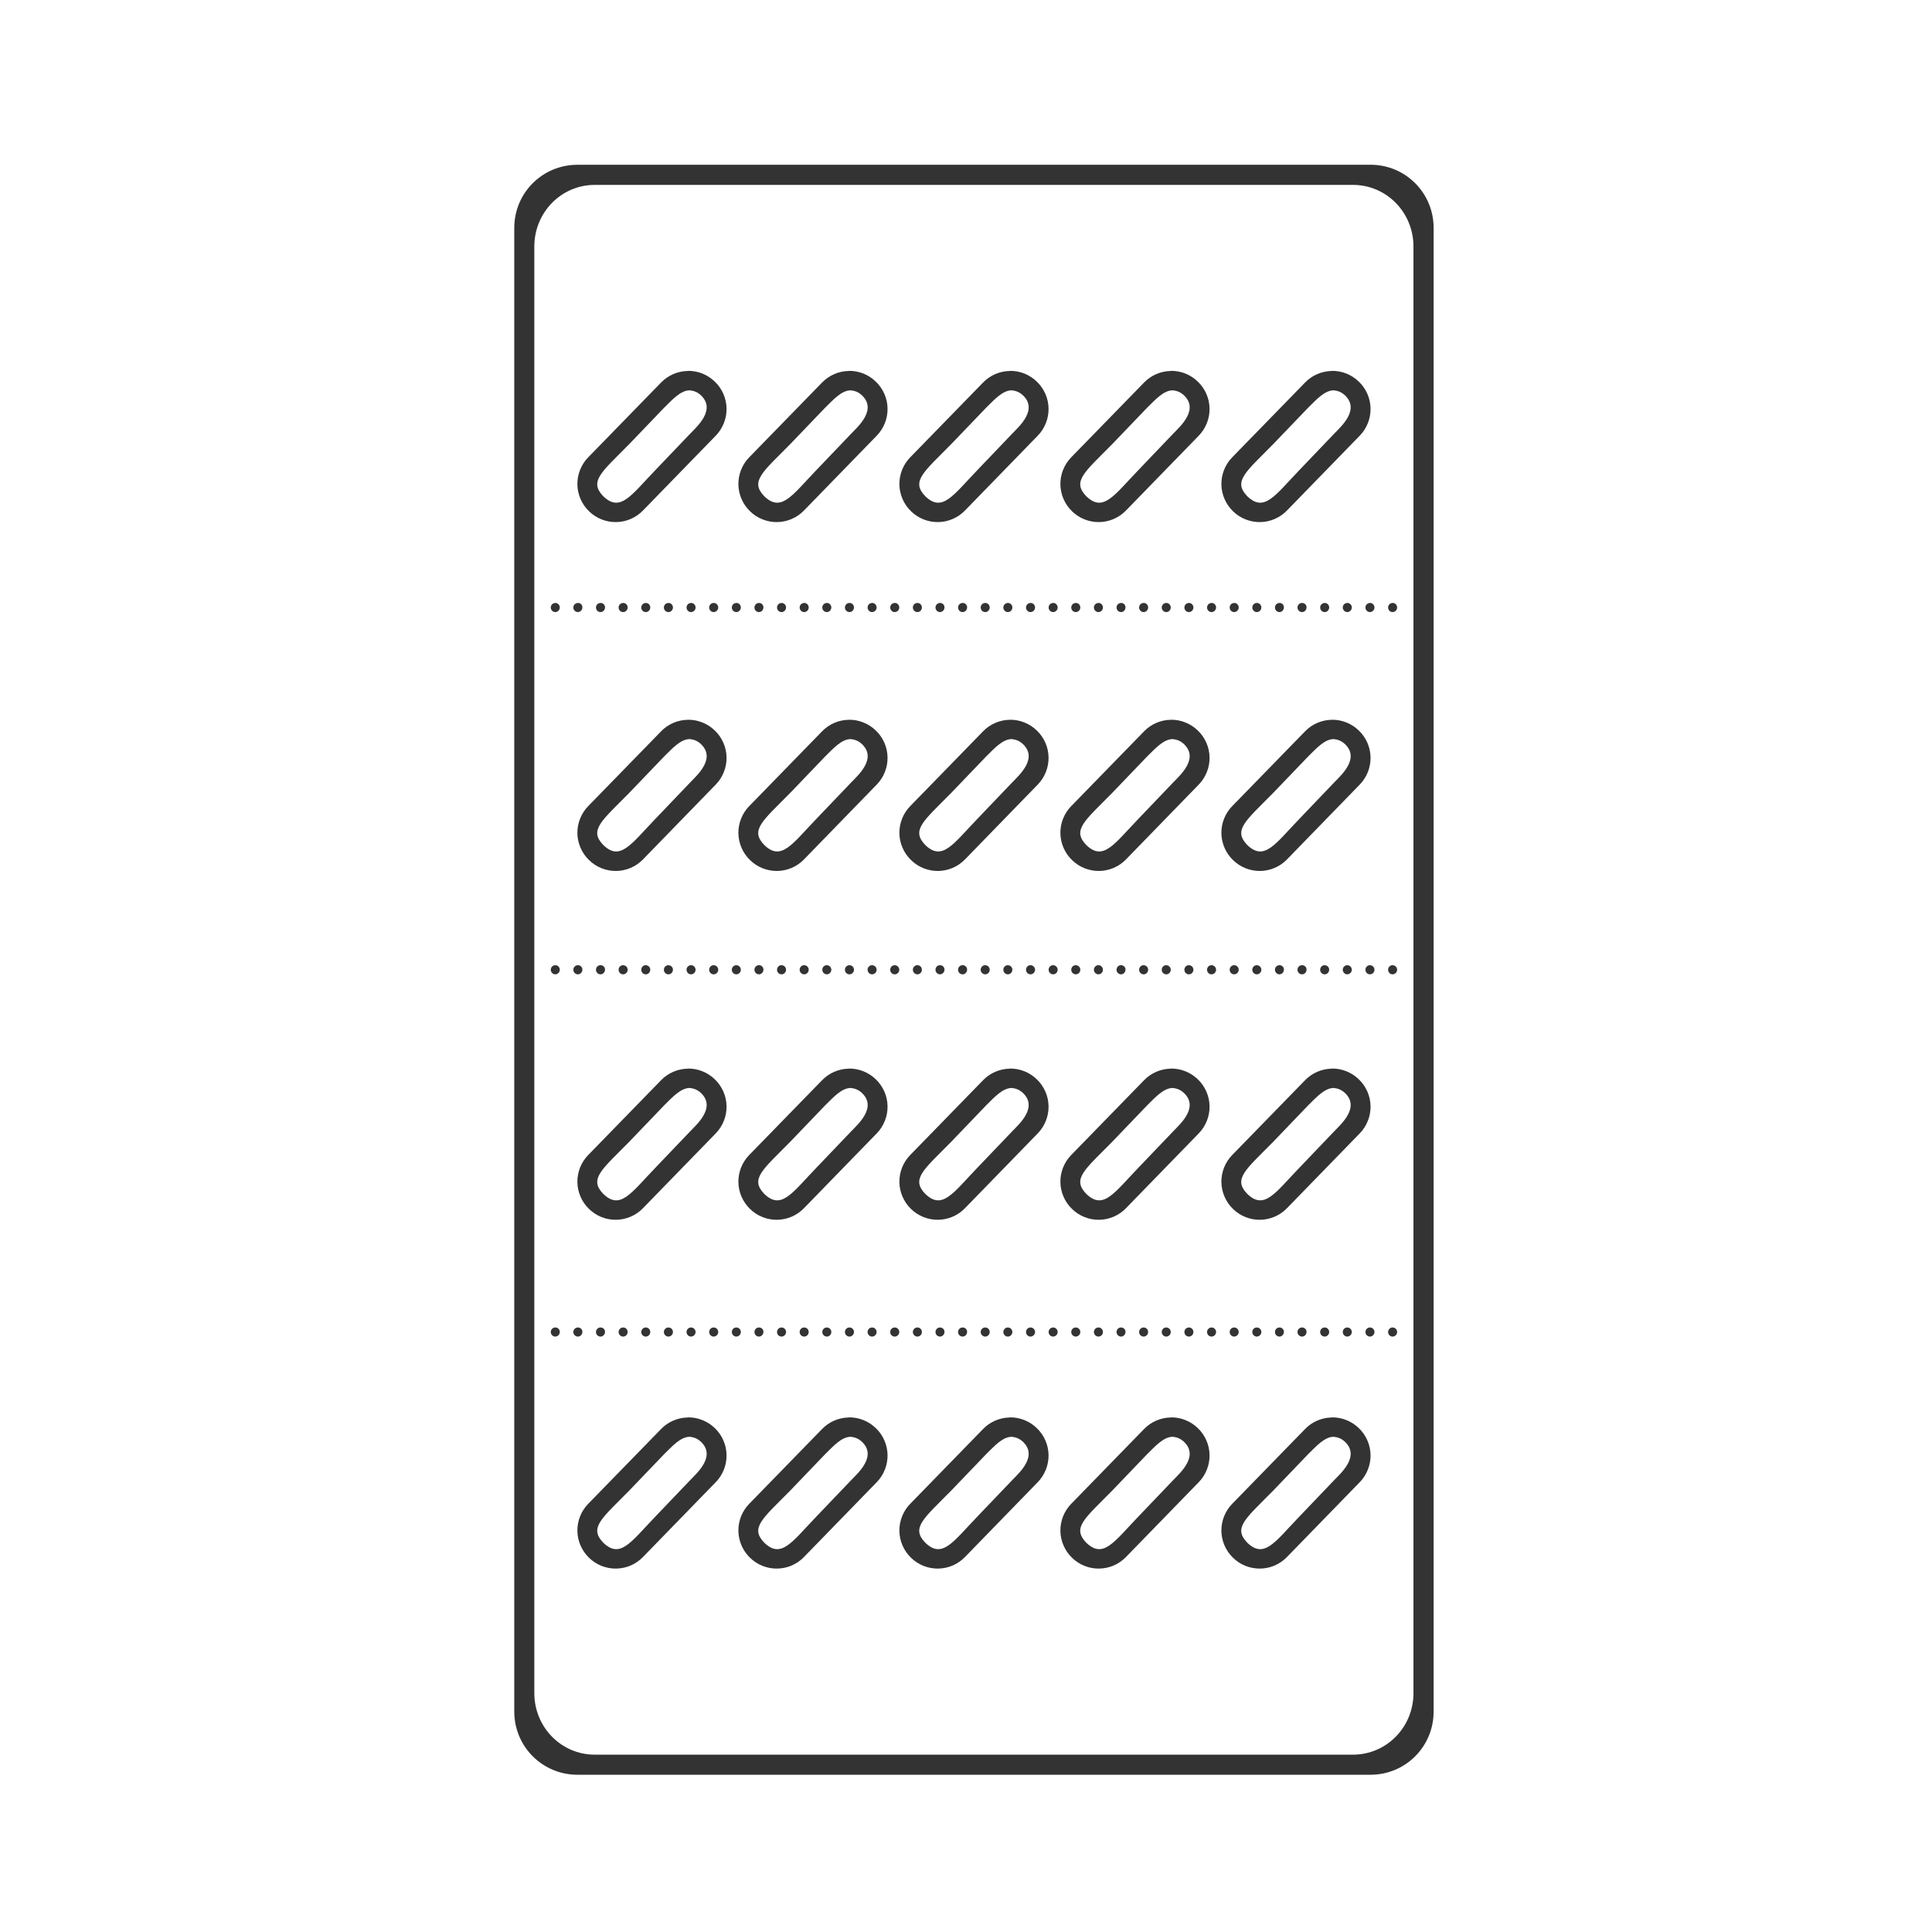 <svg width="48" height="48" viewBox="0 0 48 48" fill="none" xmlns="http://www.w3.org/2000/svg">
<path d="M14.346 4.094C13.476 4.094 12.777 4.793 12.777 5.662V42.523C12.777 43.393 13.477 44.093 14.346 44.093H34.05C34.92 44.093 35.618 43.393 35.618 42.523V5.663C35.618 4.793 34.919 4.093 34.05 4.093H14.346V4.094ZM14.776 4.594H33.616C34.446 4.594 35.117 5.277 35.117 6.125V42.065C35.117 42.912 34.447 43.594 33.615 43.594H14.775C13.945 43.594 13.275 42.912 13.275 42.064V6.125C13.275 5.277 13.945 4.594 14.775 4.594H14.776ZM17.088 9.214V9.217C16.963 9.219 16.84 9.245 16.726 9.295C16.612 9.344 16.509 9.416 16.422 9.506L14.613 11.363C14.526 11.452 14.458 11.558 14.412 11.673C14.366 11.789 14.343 11.913 14.345 12.037C14.347 12.162 14.374 12.285 14.424 12.399C14.473 12.513 14.545 12.616 14.635 12.703C14.724 12.79 14.829 12.858 14.945 12.904C15.061 12.95 15.185 12.973 15.309 12.971C15.434 12.97 15.557 12.943 15.671 12.893C15.785 12.844 15.889 12.772 15.975 12.683L17.783 10.824C17.87 10.735 17.938 10.629 17.984 10.513C18.03 10.398 18.053 10.274 18.051 10.149C18.049 10.025 18.023 9.902 17.973 9.788C17.923 9.674 17.852 9.57 17.762 9.484C17.673 9.397 17.568 9.328 17.452 9.281C17.336 9.235 17.213 9.212 17.088 9.214ZM21.088 9.214V9.217C20.963 9.219 20.84 9.245 20.726 9.295C20.612 9.344 20.509 9.416 20.422 9.506L18.613 11.363C18.526 11.452 18.458 11.558 18.412 11.673C18.366 11.789 18.343 11.913 18.345 12.037C18.347 12.162 18.374 12.285 18.424 12.399C18.473 12.513 18.545 12.616 18.635 12.703C18.724 12.79 18.829 12.858 18.945 12.904C19.061 12.95 19.185 12.973 19.309 12.971C19.434 12.97 19.557 12.943 19.671 12.893C19.785 12.844 19.889 12.772 19.975 12.683L21.783 10.824C21.87 10.735 21.938 10.629 21.984 10.513C22.03 10.398 22.053 10.274 22.051 10.149C22.049 10.025 22.023 9.902 21.973 9.788C21.923 9.674 21.852 9.57 21.762 9.484C21.673 9.397 21.568 9.328 21.452 9.281C21.336 9.235 21.213 9.212 21.088 9.214ZM25.088 9.214V9.217C24.963 9.219 24.84 9.245 24.726 9.295C24.612 9.344 24.509 9.416 24.422 9.506L22.613 11.363C22.526 11.452 22.458 11.558 22.412 11.673C22.366 11.789 22.343 11.913 22.345 12.037C22.347 12.162 22.374 12.285 22.424 12.399C22.473 12.513 22.545 12.616 22.635 12.703C22.724 12.79 22.829 12.858 22.945 12.904C23.061 12.95 23.185 12.973 23.309 12.971C23.434 12.97 23.557 12.943 23.671 12.893C23.785 12.844 23.889 12.772 23.975 12.683L25.783 10.824C25.87 10.735 25.938 10.629 25.984 10.513C26.03 10.398 26.053 10.274 26.051 10.149C26.049 10.025 26.023 9.902 25.973 9.788C25.923 9.674 25.852 9.57 25.762 9.484C25.673 9.397 25.568 9.328 25.452 9.281C25.336 9.235 25.213 9.212 25.088 9.214ZM29.088 9.214V9.217C28.963 9.219 28.84 9.245 28.726 9.295C28.612 9.344 28.509 9.416 28.422 9.506L26.613 11.363C26.526 11.452 26.458 11.558 26.412 11.673C26.366 11.789 26.343 11.913 26.345 12.037C26.347 12.162 26.374 12.285 26.424 12.399C26.473 12.513 26.545 12.616 26.635 12.703C26.724 12.79 26.829 12.858 26.945 12.904C27.061 12.95 27.185 12.973 27.309 12.971C27.434 12.97 27.557 12.943 27.671 12.893C27.785 12.844 27.889 12.772 27.975 12.683L29.783 10.824C29.87 10.735 29.938 10.629 29.984 10.513C30.03 10.398 30.053 10.274 30.051 10.149C30.049 10.025 30.023 9.902 29.973 9.788C29.923 9.674 29.852 9.57 29.762 9.484C29.673 9.397 29.568 9.328 29.452 9.281C29.336 9.235 29.213 9.212 29.088 9.214ZM33.088 9.214V9.217C32.963 9.219 32.84 9.245 32.726 9.295C32.612 9.344 32.508 9.416 32.422 9.506L30.613 11.363C30.526 11.452 30.458 11.558 30.412 11.673C30.366 11.789 30.343 11.913 30.345 12.037C30.347 12.162 30.374 12.285 30.424 12.399C30.473 12.513 30.545 12.616 30.635 12.703C30.724 12.79 30.829 12.858 30.945 12.904C31.061 12.95 31.185 12.973 31.309 12.971C31.434 12.97 31.557 12.943 31.671 12.893C31.785 12.844 31.889 12.772 31.975 12.683L33.783 10.824C33.87 10.735 33.938 10.629 33.984 10.513C34.03 10.398 34.053 10.274 34.051 10.149C34.049 10.025 34.023 9.902 33.973 9.788C33.923 9.674 33.852 9.57 33.762 9.484C33.673 9.397 33.568 9.328 33.452 9.281C33.336 9.235 33.213 9.212 33.088 9.214ZM17.152 9.697V9.7C17.243 9.708 17.329 9.745 17.398 9.806C17.805 10.167 17.324 10.591 17.148 10.774L16.283 11.679C15.676 12.31 15.412 12.737 14.988 12.329C14.628 11.956 14.945 11.733 15.633 11.034L16.498 10.132C16.703 9.931 16.916 9.687 17.152 9.698V9.697ZM21.152 9.697V9.7C21.243 9.708 21.329 9.745 21.398 9.806C21.805 10.167 21.324 10.591 21.148 10.774L20.283 11.679C19.676 12.31 19.412 12.737 18.988 12.329C18.628 11.956 18.945 11.733 19.633 11.034L20.498 10.132C20.703 9.931 20.916 9.687 21.152 9.698V9.697ZM25.152 9.697V9.7C25.243 9.708 25.329 9.745 25.398 9.806C25.805 10.167 25.324 10.591 25.148 10.774L24.283 11.679C23.676 12.31 23.412 12.737 22.988 12.329C22.628 11.956 22.945 11.733 23.633 11.034L24.498 10.132C24.703 9.931 24.916 9.687 25.152 9.698V9.697ZM29.152 9.697V9.7C29.243 9.708 29.329 9.745 29.398 9.806C29.805 10.167 29.324 10.591 29.148 10.774L28.283 11.679C27.676 12.31 27.412 12.737 26.988 12.329C26.628 11.956 26.945 11.733 27.633 11.034L28.498 10.132C28.703 9.931 28.916 9.687 29.152 9.698V9.697ZM33.152 9.697V9.7C33.243 9.708 33.329 9.745 33.398 9.806C33.805 10.167 33.324 10.591 33.148 10.774L32.283 11.679C31.676 12.31 31.412 12.737 30.988 12.329C30.628 11.956 30.945 11.733 31.633 11.034L32.498 10.132C32.703 9.931 32.916 9.687 33.152 9.698V9.697ZM13.795 14.981C13.78 14.981 13.766 14.984 13.752 14.99C13.739 14.995 13.726 15.004 13.716 15.014C13.706 15.025 13.698 15.037 13.692 15.051C13.687 15.065 13.684 15.079 13.684 15.094C13.684 15.155 13.734 15.206 13.794 15.207C13.857 15.207 13.907 15.157 13.908 15.094C13.908 15.079 13.905 15.064 13.9 15.05C13.894 15.036 13.886 15.024 13.876 15.013C13.865 15.002 13.852 14.994 13.839 14.988C13.825 14.982 13.81 14.98 13.795 14.98V14.981ZM14.357 14.981C14.327 14.981 14.299 14.993 14.277 15.014C14.256 15.035 14.244 15.064 14.244 15.094C14.244 15.155 14.296 15.207 14.357 15.207C14.419 15.207 14.468 15.155 14.469 15.094V15.074C14.465 15.047 14.451 15.023 14.431 15.005C14.41 14.988 14.384 14.979 14.357 14.98V14.981ZM14.92 14.981C14.905 14.981 14.89 14.983 14.877 14.989C14.863 14.995 14.85 15.003 14.84 15.014C14.829 15.024 14.821 15.037 14.815 15.05C14.81 15.064 14.807 15.079 14.807 15.094C14.807 15.156 14.857 15.208 14.92 15.207C14.981 15.207 15.03 15.155 15.031 15.094V15.074C15.027 15.047 15.014 15.023 14.993 15.006C14.973 14.989 14.947 14.979 14.92 14.98V14.981ZM15.482 14.981C15.467 14.981 15.452 14.983 15.439 14.989C15.425 14.995 15.412 15.003 15.402 15.014C15.391 15.024 15.383 15.037 15.377 15.05C15.372 15.064 15.369 15.079 15.369 15.094C15.369 15.156 15.42 15.208 15.482 15.207C15.544 15.207 15.593 15.155 15.594 15.094V15.086C15.592 15.057 15.58 15.03 15.559 15.01C15.538 14.991 15.511 14.98 15.482 14.98V14.981ZM16.045 14.981C16.03 14.981 16.015 14.983 16.002 14.989C15.988 14.995 15.975 15.003 15.965 15.014C15.954 15.024 15.946 15.037 15.94 15.05C15.935 15.064 15.932 15.079 15.932 15.094C15.932 15.156 15.982 15.208 16.045 15.207C16.106 15.207 16.155 15.155 16.156 15.094V15.086C16.154 15.057 16.142 15.03 16.122 15.011C16.101 14.991 16.073 14.98 16.045 14.98V14.981ZM16.607 14.981C16.592 14.981 16.577 14.983 16.564 14.989C16.55 14.995 16.537 15.003 16.527 15.014C16.516 15.024 16.508 15.037 16.502 15.05C16.497 15.064 16.494 15.079 16.494 15.094C16.494 15.156 16.545 15.208 16.607 15.207C16.669 15.207 16.718 15.155 16.719 15.094V15.086C16.717 15.057 16.705 15.03 16.684 15.01C16.663 14.991 16.636 14.98 16.607 14.98V14.981ZM17.168 14.981C17.153 14.981 17.139 14.984 17.125 14.99C17.112 14.995 17.099 15.004 17.089 15.014C17.079 15.025 17.071 15.037 17.065 15.051C17.06 15.065 17.057 15.079 17.057 15.094C17.057 15.155 17.107 15.207 17.168 15.207C17.198 15.207 17.227 15.194 17.248 15.173C17.269 15.152 17.281 15.124 17.281 15.094V15.086C17.279 15.057 17.267 15.03 17.246 15.01C17.225 14.99 17.197 14.979 17.168 14.98V14.981ZM17.731 14.981C17.716 14.981 17.701 14.984 17.688 14.989C17.674 14.995 17.662 15.003 17.651 15.014C17.641 15.024 17.633 15.037 17.627 15.051C17.622 15.064 17.619 15.079 17.619 15.094C17.619 15.155 17.669 15.207 17.73 15.207C17.76 15.207 17.789 15.195 17.81 15.174C17.832 15.153 17.844 15.124 17.844 15.094V15.086C17.842 15.057 17.83 15.03 17.808 15.01C17.787 14.99 17.759 14.979 17.73 14.98L17.731 14.981ZM18.293 14.981C18.278 14.981 18.264 14.984 18.25 14.99C18.237 14.995 18.224 15.004 18.214 15.014C18.204 15.025 18.196 15.037 18.19 15.051C18.185 15.065 18.182 15.079 18.182 15.094C18.182 15.155 18.232 15.207 18.293 15.207C18.323 15.207 18.352 15.194 18.373 15.173C18.394 15.152 18.406 15.124 18.406 15.094V15.086C18.404 15.057 18.392 15.03 18.371 15.01C18.35 14.99 18.322 14.979 18.293 14.98V14.981ZM18.856 14.981C18.841 14.981 18.826 14.984 18.813 14.989C18.799 14.995 18.787 15.003 18.776 15.014C18.766 15.024 18.758 15.037 18.752 15.051C18.747 15.064 18.744 15.079 18.744 15.094C18.744 15.155 18.794 15.207 18.855 15.207C18.917 15.207 18.966 15.155 18.967 15.094V15.074C18.963 15.047 18.95 15.023 18.929 15.006C18.909 14.989 18.883 14.979 18.856 14.98V14.981ZM19.418 14.981C19.403 14.981 19.388 14.983 19.375 14.989C19.361 14.995 19.348 15.003 19.338 15.014C19.327 15.024 19.319 15.037 19.313 15.05C19.308 15.064 19.305 15.079 19.305 15.094C19.305 15.156 19.356 15.208 19.418 15.207C19.479 15.207 19.528 15.155 19.529 15.094V15.086C19.527 15.057 19.515 15.03 19.494 15.011C19.474 14.991 19.447 14.98 19.418 14.98V14.981ZM19.981 14.981C19.966 14.98 19.951 14.983 19.937 14.989C19.923 14.994 19.911 15.003 19.9 15.013C19.89 15.024 19.881 15.036 19.875 15.05C19.87 15.064 19.867 15.079 19.867 15.094C19.867 15.156 19.919 15.208 19.98 15.207C20.042 15.207 20.091 15.155 20.092 15.094V15.086C20.09 15.057 20.078 15.03 20.058 15.011C20.037 14.991 20.009 14.98 19.981 14.98V14.981ZM20.543 14.981C20.528 14.981 20.513 14.983 20.5 14.989C20.486 14.995 20.473 15.003 20.463 15.014C20.452 15.024 20.444 15.037 20.438 15.05C20.433 15.064 20.43 15.079 20.43 15.094C20.43 15.156 20.481 15.208 20.543 15.207C20.604 15.207 20.653 15.155 20.654 15.094V15.086C20.652 15.057 20.64 15.03 20.619 15.011C20.599 14.991 20.572 14.98 20.543 14.98V14.981ZM21.106 14.981C21.091 14.98 21.076 14.983 21.062 14.989C21.048 14.994 21.036 15.003 21.025 15.013C21.015 15.024 21.006 15.036 21 15.05C20.995 15.064 20.992 15.079 20.992 15.094C20.992 15.156 21.044 15.208 21.105 15.207C21.167 15.207 21.216 15.155 21.217 15.094V15.086C21.215 15.057 21.203 15.03 21.183 15.011C21.162 14.991 21.134 14.98 21.106 14.98V14.981ZM21.666 14.981C21.651 14.981 21.637 14.984 21.623 14.99C21.61 14.995 21.597 15.004 21.587 15.014C21.577 15.025 21.569 15.037 21.563 15.051C21.558 15.065 21.555 15.079 21.555 15.094C21.555 15.155 21.605 15.207 21.666 15.207C21.696 15.207 21.724 15.194 21.746 15.173C21.767 15.152 21.779 15.124 21.779 15.094V15.086C21.777 15.057 21.765 15.03 21.744 15.01C21.723 14.99 21.695 14.979 21.666 14.98V14.981ZM22.229 14.981C22.214 14.981 22.2 14.984 22.186 14.989C22.172 14.995 22.16 15.003 22.149 15.014C22.139 15.024 22.131 15.037 22.125 15.051C22.12 15.064 22.117 15.079 22.117 15.094C22.117 15.155 22.167 15.207 22.228 15.207C22.258 15.207 22.287 15.195 22.308 15.174C22.33 15.153 22.342 15.124 22.342 15.094V15.086C22.34 15.057 22.328 15.03 22.307 15.01C22.286 14.99 22.258 14.979 22.229 14.98V14.981ZM22.791 14.981C22.776 14.981 22.762 14.984 22.748 14.99C22.735 14.995 22.722 15.004 22.712 15.014C22.702 15.025 22.694 15.037 22.688 15.051C22.683 15.065 22.68 15.079 22.68 15.094C22.68 15.155 22.73 15.206 22.791 15.207C22.853 15.207 22.904 15.157 22.904 15.094C22.904 15.079 22.901 15.064 22.896 15.05C22.89 15.036 22.882 15.024 22.872 15.013C22.861 15.002 22.849 14.994 22.835 14.988C22.821 14.982 22.806 14.98 22.791 14.98V14.981ZM23.354 14.981C23.339 14.981 23.325 14.984 23.311 14.989C23.297 14.995 23.285 15.003 23.274 15.014C23.264 15.024 23.256 15.037 23.25 15.051C23.245 15.064 23.242 15.079 23.242 15.094C23.242 15.155 23.292 15.207 23.353 15.207C23.383 15.206 23.411 15.194 23.432 15.173C23.453 15.152 23.465 15.123 23.465 15.094V15.074C23.461 15.047 23.447 15.023 23.427 15.006C23.407 14.989 23.381 14.979 23.354 14.98V14.981ZM23.916 14.981C23.901 14.981 23.886 14.983 23.873 14.989C23.859 14.995 23.846 15.003 23.836 15.014C23.825 15.024 23.817 15.037 23.811 15.05C23.806 15.064 23.803 15.079 23.803 15.094C23.803 15.156 23.854 15.208 23.916 15.207C23.977 15.207 24.026 15.155 24.027 15.094V15.074C24.023 15.047 24.01 15.023 23.989 15.006C23.969 14.989 23.943 14.979 23.916 14.98V14.981ZM24.479 14.981C24.464 14.98 24.449 14.983 24.435 14.989C24.421 14.994 24.409 15.003 24.398 15.013C24.387 15.024 24.379 15.036 24.373 15.05C24.368 15.064 24.365 15.079 24.365 15.094C24.365 15.156 24.417 15.208 24.479 15.207C24.539 15.207 24.589 15.155 24.589 15.094V15.086C24.587 15.057 24.575 15.031 24.555 15.011C24.534 14.991 24.507 14.98 24.479 14.98V14.981ZM25.041 14.981C25.026 14.981 25.011 14.983 24.998 14.989C24.984 14.995 24.971 15.003 24.961 15.014C24.95 15.024 24.942 15.037 24.936 15.05C24.931 15.064 24.928 15.079 24.928 15.094C24.928 15.156 24.979 15.208 25.041 15.207C25.102 15.207 25.151 15.155 25.152 15.094V15.086C25.151 15.057 25.138 15.03 25.117 15.011C25.097 14.991 25.07 14.98 25.041 14.98V14.981ZM25.601 14.981C25.571 14.981 25.543 14.993 25.523 15.015C25.502 15.036 25.491 15.064 25.491 15.094C25.491 15.155 25.541 15.207 25.601 15.207C25.631 15.207 25.66 15.195 25.681 15.174C25.703 15.153 25.715 15.124 25.715 15.094V15.086C25.713 15.057 25.701 15.03 25.68 15.01C25.659 14.99 25.631 14.979 25.602 14.98L25.601 14.981ZM26.164 14.981C26.149 14.981 26.135 14.984 26.121 14.99C26.108 14.995 26.095 15.004 26.085 15.014C26.075 15.025 26.067 15.037 26.061 15.051C26.056 15.065 26.053 15.079 26.053 15.094C26.053 15.155 26.103 15.207 26.164 15.207C26.194 15.207 26.223 15.194 26.244 15.173C26.265 15.152 26.277 15.124 26.277 15.094V15.086C26.275 15.057 26.263 15.03 26.242 15.01C26.221 14.99 26.193 14.979 26.164 14.98V14.981ZM26.727 14.981C26.712 14.981 26.698 14.984 26.684 14.989C26.67 14.995 26.658 15.003 26.647 15.014C26.637 15.024 26.629 15.037 26.623 15.051C26.618 15.064 26.615 15.079 26.615 15.094C26.615 15.155 26.665 15.207 26.727 15.207C26.757 15.207 26.785 15.194 26.807 15.173C26.828 15.152 26.84 15.124 26.84 15.094V15.086C26.838 15.057 26.826 15.03 26.805 15.01C26.784 14.99 26.756 14.979 26.727 14.98V14.981ZM27.289 14.981C27.274 14.981 27.26 14.984 27.246 14.99C27.233 14.995 27.22 15.004 27.21 15.014C27.2 15.025 27.192 15.037 27.186 15.051C27.181 15.065 27.178 15.079 27.178 15.094C27.178 15.155 27.228 15.206 27.289 15.207C27.351 15.207 27.402 15.157 27.402 15.094C27.402 15.079 27.399 15.064 27.394 15.05C27.388 15.036 27.38 15.024 27.369 15.013C27.359 15.002 27.346 14.994 27.333 14.988C27.319 14.982 27.304 14.98 27.289 14.98V14.981ZM27.852 14.981C27.837 14.981 27.823 14.984 27.809 14.989C27.795 14.995 27.783 15.003 27.772 15.014C27.762 15.024 27.754 15.037 27.748 15.051C27.743 15.064 27.74 15.079 27.74 15.094C27.74 15.155 27.79 15.207 27.852 15.207C27.912 15.207 27.962 15.155 27.962 15.094C27.964 15.086 27.964 15.082 27.962 15.074C27.958 15.047 27.945 15.023 27.925 15.006C27.904 14.989 27.879 14.979 27.852 14.98V14.981ZM28.414 14.981C28.399 14.981 28.384 14.983 28.371 14.989C28.357 14.995 28.344 15.003 28.334 15.014C28.323 15.024 28.315 15.037 28.309 15.05C28.304 15.064 28.301 15.079 28.301 15.094C28.301 15.156 28.352 15.208 28.414 15.207C28.475 15.207 28.524 15.155 28.525 15.094V15.086C28.523 15.057 28.511 15.031 28.491 15.011C28.47 14.991 28.443 14.98 28.415 14.98L28.414 14.981ZM28.977 14.981C28.962 14.98 28.947 14.983 28.933 14.989C28.919 14.994 28.907 15.003 28.896 15.013C28.886 15.024 28.877 15.036 28.871 15.05C28.866 15.064 28.863 15.079 28.863 15.094C28.863 15.156 28.915 15.208 28.977 15.207C29.037 15.207 29.087 15.155 29.087 15.094V15.086C29.085 15.057 29.073 15.031 29.053 15.011C29.032 14.991 29.005 14.98 28.977 14.98V14.981ZM29.539 14.981C29.524 14.981 29.509 14.983 29.496 14.989C29.482 14.995 29.469 15.003 29.459 15.014C29.448 15.024 29.44 15.037 29.434 15.05C29.429 15.064 29.426 15.079 29.426 15.094C29.426 15.156 29.477 15.208 29.539 15.207C29.6 15.207 29.649 15.155 29.65 15.094V15.086C29.648 15.057 29.636 15.031 29.616 15.011C29.595 14.991 29.568 14.98 29.54 14.98L29.539 14.981ZM30.099 14.981C30.069 14.981 30.041 14.993 30.021 15.015C30 15.036 29.989 15.064 29.989 15.094C29.989 15.155 30.038 15.207 30.099 15.207C30.129 15.207 30.158 15.195 30.179 15.174C30.201 15.153 30.213 15.124 30.213 15.094V15.086C30.211 15.057 30.199 15.03 30.178 15.01C30.157 14.99 30.129 14.979 30.1 14.98L30.099 14.981ZM30.662 14.981C30.647 14.981 30.633 14.984 30.619 14.99C30.606 14.995 30.593 15.004 30.583 15.014C30.573 15.025 30.565 15.037 30.559 15.051C30.554 15.065 30.551 15.079 30.551 15.094C30.551 15.155 30.601 15.207 30.662 15.207C30.692 15.207 30.721 15.194 30.742 15.173C30.763 15.152 30.775 15.124 30.775 15.094V15.086C30.773 15.057 30.761 15.03 30.74 15.01C30.719 14.99 30.691 14.979 30.662 14.98V14.981ZM31.225 14.981C31.21 14.981 31.195 14.984 31.182 14.989C31.168 14.995 31.156 15.003 31.145 15.014C31.135 15.024 31.127 15.037 31.121 15.051C31.116 15.064 31.113 15.079 31.113 15.094C31.113 15.155 31.163 15.207 31.225 15.207C31.255 15.207 31.284 15.194 31.305 15.173C31.326 15.152 31.338 15.124 31.338 15.094V15.086C31.336 15.057 31.324 15.03 31.303 15.01C31.282 14.99 31.254 14.979 31.225 14.98V14.981ZM31.787 14.981C31.772 14.981 31.758 14.984 31.744 14.99C31.731 14.995 31.718 15.004 31.708 15.014C31.698 15.025 31.69 15.037 31.684 15.051C31.679 15.065 31.676 15.079 31.676 15.094C31.676 15.155 31.726 15.207 31.787 15.207C31.848 15.207 31.897 15.155 31.898 15.094V15.074C31.894 15.047 31.881 15.023 31.861 15.006C31.84 14.989 31.815 14.979 31.788 14.98L31.787 14.981ZM32.35 14.981C32.335 14.98 32.32 14.983 32.306 14.989C32.292 14.994 32.28 15.003 32.269 15.013C32.258 15.024 32.25 15.036 32.244 15.05C32.239 15.064 32.236 15.079 32.236 15.094C32.236 15.156 32.288 15.208 32.35 15.207C32.41 15.207 32.46 15.155 32.46 15.094C32.462 15.086 32.462 15.082 32.46 15.074C32.456 15.047 32.443 15.023 32.423 15.006C32.402 14.989 32.377 14.979 32.35 14.98V14.981ZM32.912 14.981C32.897 14.981 32.882 14.983 32.869 14.989C32.855 14.995 32.842 15.003 32.832 15.014C32.821 15.024 32.813 15.037 32.807 15.05C32.802 15.064 32.799 15.079 32.799 15.094C32.799 15.156 32.85 15.208 32.912 15.207C32.973 15.207 33.022 15.155 33.023 15.094V15.086C33.022 15.057 33.009 15.031 32.989 15.011C32.968 14.991 32.941 14.98 32.913 14.98L32.912 14.981ZM33.475 14.981C33.46 14.98 33.445 14.983 33.431 14.989C33.417 14.994 33.405 15.003 33.394 15.013C33.383 15.024 33.375 15.036 33.369 15.05C33.364 15.064 33.361 15.079 33.361 15.094C33.361 15.156 33.413 15.208 33.475 15.207C33.504 15.206 33.532 15.193 33.553 15.172C33.573 15.151 33.585 15.123 33.585 15.094V15.086C33.584 15.057 33.571 15.031 33.551 15.011C33.53 14.991 33.503 14.98 33.475 14.98V14.981ZM34.037 14.981C34.022 14.981 34.007 14.983 33.994 14.989C33.98 14.995 33.967 15.003 33.957 15.014C33.946 15.024 33.938 15.037 33.932 15.05C33.927 15.064 33.924 15.079 33.924 15.094C33.924 15.156 33.975 15.208 34.037 15.207C34.066 15.206 34.095 15.194 34.115 15.173C34.136 15.152 34.148 15.123 34.148 15.094V15.086C34.147 15.057 34.134 15.031 34.114 15.011C34.093 14.991 34.066 14.98 34.038 14.98L34.037 14.981ZM34.597 14.981C34.567 14.981 34.539 14.993 34.519 15.015C34.498 15.036 34.487 15.064 34.487 15.094C34.487 15.155 34.536 15.207 34.597 15.207C34.627 15.207 34.656 15.195 34.677 15.174C34.699 15.153 34.711 15.124 34.711 15.094V15.086C34.709 15.057 34.697 15.03 34.676 15.01C34.655 14.99 34.627 14.979 34.598 14.98L34.597 14.981ZM17.087 17.883C16.963 17.885 16.84 17.911 16.726 17.961C16.611 18.011 16.508 18.082 16.422 18.172L14.613 20.029C14.526 20.118 14.458 20.224 14.412 20.339C14.366 20.455 14.343 20.579 14.345 20.703C14.347 20.828 14.374 20.951 14.424 21.065C14.473 21.179 14.545 21.282 14.635 21.369C14.724 21.456 14.829 21.525 14.945 21.571C15.06 21.617 15.184 21.64 15.309 21.639C15.433 21.637 15.556 21.611 15.67 21.562C15.785 21.513 15.888 21.441 15.975 21.352L17.783 19.492C17.87 19.403 17.938 19.297 17.984 19.181C18.03 19.066 18.053 18.942 18.051 18.817C18.049 18.693 18.023 18.57 17.973 18.456C17.923 18.341 17.852 18.238 17.762 18.152C17.673 18.065 17.568 17.996 17.452 17.95C17.336 17.903 17.213 17.88 17.088 17.882L17.087 17.883ZM21.087 17.883C20.963 17.885 20.84 17.911 20.726 17.961C20.611 18.011 20.508 18.082 20.422 18.172L18.613 20.029C18.526 20.118 18.458 20.224 18.412 20.339C18.366 20.455 18.343 20.579 18.345 20.703C18.347 20.828 18.374 20.951 18.424 21.065C18.473 21.179 18.545 21.282 18.635 21.369C18.724 21.456 18.829 21.525 18.945 21.571C19.06 21.617 19.184 21.64 19.308 21.639C19.433 21.637 19.556 21.611 19.67 21.562C19.785 21.513 19.888 21.441 19.975 21.352L21.783 19.492C21.87 19.403 21.938 19.297 21.984 19.181C22.03 19.066 22.053 18.942 22.051 18.817C22.049 18.693 22.023 18.57 21.973 18.456C21.923 18.341 21.852 18.238 21.762 18.152C21.673 18.065 21.568 17.996 21.452 17.95C21.336 17.903 21.213 17.88 21.088 17.882L21.087 17.883ZM25.087 17.883C24.963 17.885 24.84 17.911 24.726 17.961C24.611 18.011 24.508 18.082 24.422 18.172L22.613 20.029C22.526 20.118 22.458 20.224 22.412 20.339C22.366 20.455 22.343 20.579 22.345 20.703C22.347 20.828 22.374 20.951 22.424 21.065C22.473 21.179 22.545 21.282 22.635 21.369C22.724 21.456 22.829 21.525 22.945 21.571C23.06 21.617 23.184 21.64 23.308 21.639C23.433 21.637 23.556 21.611 23.67 21.562C23.785 21.513 23.888 21.441 23.975 21.352L25.783 19.492C25.87 19.403 25.938 19.297 25.984 19.181C26.03 19.066 26.053 18.942 26.051 18.817C26.049 18.693 26.023 18.57 25.973 18.456C25.923 18.341 25.852 18.238 25.762 18.152C25.673 18.065 25.568 17.996 25.452 17.95C25.336 17.903 25.213 17.88 25.088 17.882L25.087 17.883ZM29.087 17.883C28.963 17.885 28.84 17.911 28.726 17.961C28.611 18.011 28.508 18.082 28.422 18.172L26.613 20.029C26.526 20.118 26.458 20.224 26.412 20.339C26.366 20.455 26.343 20.579 26.345 20.703C26.347 20.828 26.374 20.951 26.424 21.065C26.473 21.179 26.545 21.282 26.635 21.369C26.724 21.456 26.829 21.525 26.945 21.571C27.06 21.617 27.184 21.64 27.308 21.639C27.433 21.637 27.556 21.611 27.67 21.562C27.785 21.513 27.888 21.441 27.975 21.352L29.783 19.492C29.87 19.403 29.938 19.297 29.984 19.181C30.03 19.066 30.053 18.942 30.051 18.817C30.049 18.693 30.023 18.57 29.973 18.456C29.923 18.341 29.852 18.238 29.762 18.152C29.673 18.065 29.568 17.996 29.452 17.95C29.336 17.903 29.213 17.88 29.088 17.882L29.087 17.883ZM33.087 17.883C32.963 17.885 32.84 17.911 32.726 17.961C32.611 18.011 32.508 18.082 32.422 18.172L30.613 20.029C30.526 20.118 30.458 20.224 30.412 20.339C30.366 20.455 30.343 20.579 30.345 20.703C30.347 20.828 30.374 20.951 30.424 21.065C30.473 21.179 30.545 21.282 30.635 21.369C30.724 21.456 30.829 21.525 30.945 21.571C31.06 21.617 31.184 21.64 31.308 21.639C31.433 21.637 31.556 21.611 31.67 21.562C31.785 21.513 31.888 21.441 31.975 21.352L33.783 19.492C33.87 19.403 33.938 19.297 33.984 19.181C34.03 19.066 34.053 18.942 34.051 18.817C34.049 18.693 34.023 18.57 33.973 18.456C33.923 18.341 33.852 18.238 33.762 18.152C33.673 18.065 33.568 17.996 33.452 17.95C33.336 17.903 33.213 17.88 33.088 17.882L33.087 17.883ZM17.152 18.363V18.365C17.243 18.373 17.329 18.41 17.398 18.471C17.805 18.832 17.324 19.256 17.148 19.439L16.283 20.344C15.676 20.975 15.412 21.402 14.988 20.994C14.628 20.621 14.945 20.398 15.633 19.699L16.498 18.797C16.703 18.596 16.916 18.352 17.152 18.363ZM21.152 18.363V18.365C21.243 18.373 21.329 18.41 21.398 18.471C21.805 18.832 21.324 19.256 21.148 19.439L20.283 20.344C19.676 20.975 19.412 21.402 18.988 20.994C18.628 20.621 18.945 20.398 19.633 19.699L20.498 18.797C20.703 18.596 20.916 18.352 21.152 18.363ZM25.152 18.363V18.365C25.243 18.373 25.329 18.41 25.398 18.471C25.805 18.832 25.324 19.256 25.148 19.439L24.283 20.344C23.676 20.975 23.412 21.402 22.988 20.994C22.628 20.621 22.945 20.398 23.633 19.699L24.498 18.797C24.703 18.596 24.916 18.352 25.152 18.363ZM29.152 18.363V18.365C29.243 18.373 29.329 18.41 29.398 18.471C29.805 18.832 29.324 19.256 29.148 19.439L28.283 20.344C27.676 20.975 27.412 21.402 26.988 20.994C26.628 20.621 26.945 20.398 27.633 19.699L28.498 18.797C28.703 18.596 28.916 18.352 29.152 18.363ZM33.152 18.363V18.365C33.243 18.373 33.329 18.41 33.398 18.471C33.805 18.832 33.324 19.256 33.148 19.439L32.283 20.344C31.676 20.975 31.412 21.402 30.988 20.994C30.628 20.621 30.945 20.398 31.633 19.699L32.498 18.797C32.703 18.596 32.916 18.352 33.152 18.363ZM13.795 23.98C13.78 23.98 13.766 23.983 13.752 23.989C13.738 23.995 13.726 24.003 13.716 24.014C13.705 24.024 13.697 24.037 13.692 24.05C13.686 24.064 13.684 24.079 13.684 24.094C13.684 24.155 13.734 24.206 13.794 24.207C13.857 24.207 13.907 24.157 13.908 24.094C13.908 24.079 13.905 24.064 13.9 24.05C13.894 24.036 13.886 24.023 13.876 24.013C13.865 24.002 13.852 23.994 13.839 23.988C13.825 23.983 13.81 23.98 13.795 23.98ZM14.357 23.98C14.327 23.98 14.298 23.992 14.277 24.014C14.256 24.035 14.244 24.064 14.244 24.094C14.244 24.155 14.296 24.207 14.357 24.207C14.419 24.207 14.468 24.155 14.469 24.094V24.074C14.465 24.047 14.451 24.023 14.431 24.006C14.41 23.988 14.384 23.979 14.357 23.98ZM14.92 23.98C14.905 23.98 14.89 23.983 14.876 23.988C14.863 23.994 14.85 24.002 14.839 24.013C14.829 24.023 14.821 24.036 14.815 24.05C14.809 24.064 14.807 24.079 14.807 24.094C14.807 24.156 14.857 24.208 14.92 24.207C14.981 24.207 15.03 24.155 15.031 24.094V24.074C15.027 24.047 15.014 24.023 14.993 24.006C14.973 23.988 14.947 23.979 14.92 23.98ZM15.482 23.98C15.467 23.98 15.452 23.983 15.438 23.988C15.425 23.994 15.412 24.002 15.401 24.013C15.391 24.023 15.383 24.036 15.377 24.05C15.371 24.064 15.369 24.079 15.369 24.094C15.369 24.156 15.42 24.208 15.482 24.207C15.544 24.207 15.593 24.155 15.594 24.094V24.086C15.592 24.057 15.58 24.031 15.559 24.011C15.538 23.992 15.511 23.981 15.482 23.981V23.98ZM16.045 23.98C16.03 23.98 16.015 23.983 16.001 23.988C15.988 23.994 15.975 24.002 15.964 24.013C15.954 24.023 15.946 24.036 15.94 24.05C15.934 24.064 15.932 24.079 15.932 24.094C15.932 24.156 15.982 24.208 16.045 24.207C16.106 24.207 16.155 24.155 16.156 24.094V24.086C16.154 24.058 16.142 24.031 16.121 24.011C16.101 23.992 16.073 23.981 16.045 23.981V23.98ZM16.607 23.98C16.592 23.98 16.577 23.983 16.563 23.988C16.549 23.994 16.537 24.002 16.526 24.013C16.516 24.023 16.508 24.036 16.502 24.05C16.496 24.064 16.494 24.079 16.494 24.094C16.494 24.156 16.545 24.208 16.607 24.207C16.669 24.207 16.718 24.155 16.719 24.094V24.086C16.717 24.057 16.705 24.031 16.684 24.011C16.663 23.992 16.636 23.981 16.607 23.981V23.98ZM17.168 23.98C17.153 23.98 17.139 23.983 17.125 23.989C17.111 23.995 17.099 24.003 17.089 24.014C17.078 24.024 17.07 24.037 17.065 24.05C17.059 24.064 17.057 24.079 17.057 24.094C17.057 24.155 17.107 24.207 17.168 24.207C17.198 24.206 17.227 24.195 17.248 24.173C17.269 24.152 17.281 24.124 17.281 24.094V24.086C17.279 24.057 17.267 24.03 17.245 24.011C17.224 23.991 17.197 23.98 17.168 23.981V23.98ZM17.731 23.98C17.716 23.98 17.701 23.983 17.688 23.988C17.674 23.994 17.662 24.003 17.651 24.013C17.641 24.024 17.632 24.037 17.627 24.05C17.621 24.064 17.619 24.079 17.619 24.094C17.619 24.155 17.669 24.207 17.73 24.207C17.76 24.207 17.789 24.195 17.81 24.174C17.832 24.153 17.844 24.124 17.844 24.094V24.086C17.842 24.057 17.829 24.03 17.808 24.01C17.787 23.991 17.759 23.98 17.73 23.981L17.731 23.98ZM18.293 23.98C18.278 23.98 18.264 23.983 18.25 23.989C18.236 23.995 18.224 24.003 18.214 24.014C18.203 24.024 18.195 24.037 18.19 24.05C18.184 24.064 18.182 24.079 18.182 24.094C18.182 24.155 18.232 24.207 18.293 24.207C18.323 24.206 18.352 24.195 18.373 24.173C18.394 24.152 18.406 24.124 18.406 24.094V24.086C18.404 24.057 18.392 24.03 18.37 24.011C18.349 23.991 18.322 23.98 18.293 23.981V23.98ZM18.856 23.98C18.841 23.98 18.826 23.983 18.813 23.988C18.799 23.994 18.787 24.003 18.776 24.013C18.766 24.024 18.757 24.037 18.752 24.05C18.746 24.064 18.744 24.079 18.744 24.094C18.744 24.155 18.794 24.207 18.855 24.207C18.917 24.207 18.966 24.155 18.967 24.094V24.074C18.963 24.047 18.95 24.023 18.929 24.006C18.909 23.988 18.883 23.979 18.856 23.98ZM19.418 23.98C19.403 23.98 19.388 23.983 19.374 23.988C19.36 23.994 19.348 24.002 19.337 24.013C19.327 24.023 19.319 24.036 19.313 24.05C19.307 24.064 19.305 24.079 19.305 24.094C19.305 24.156 19.356 24.208 19.418 24.207C19.479 24.207 19.528 24.155 19.529 24.094V24.086C19.527 24.058 19.515 24.031 19.494 24.011C19.474 23.992 19.446 23.981 19.418 23.981V23.98ZM19.981 23.98C19.966 23.98 19.951 23.982 19.937 23.988C19.923 23.994 19.91 24.002 19.9 24.013C19.889 24.023 19.881 24.036 19.875 24.05C19.869 24.064 19.867 24.079 19.867 24.094C19.867 24.156 19.919 24.208 19.98 24.207C20.042 24.207 20.091 24.155 20.092 24.094V24.086C20.09 24.058 20.078 24.031 20.057 24.011C20.037 23.992 20.009 23.981 19.981 23.981V23.98ZM20.543 23.98C20.528 23.98 20.513 23.983 20.499 23.988C20.485 23.994 20.473 24.002 20.462 24.013C20.452 24.023 20.444 24.036 20.438 24.05C20.432 24.064 20.43 24.079 20.43 24.094C20.43 24.156 20.481 24.208 20.543 24.207C20.604 24.207 20.653 24.155 20.654 24.094V24.086C20.652 24.058 20.64 24.031 20.619 24.011C20.599 23.992 20.571 23.981 20.543 23.981V23.98ZM21.106 23.98C21.091 23.98 21.076 23.982 21.062 23.988C21.048 23.994 21.035 24.002 21.025 24.013C21.014 24.023 21.006 24.036 21 24.05C20.994 24.064 20.992 24.079 20.992 24.094C20.992 24.156 21.044 24.208 21.105 24.207C21.167 24.207 21.216 24.155 21.217 24.094V24.086C21.215 24.058 21.203 24.031 21.182 24.011C21.162 23.992 21.134 23.981 21.106 23.981V23.98ZM21.666 23.98C21.651 23.98 21.637 23.983 21.623 23.989C21.609 23.995 21.597 24.003 21.587 24.014C21.576 24.024 21.568 24.037 21.563 24.05C21.557 24.064 21.555 24.079 21.555 24.094C21.555 24.155 21.605 24.207 21.666 24.207C21.696 24.206 21.724 24.195 21.746 24.173C21.767 24.152 21.779 24.124 21.779 24.094V24.086C21.777 24.057 21.765 24.03 21.743 24.011C21.722 23.991 21.695 23.98 21.666 23.981V23.98ZM22.229 23.98C22.214 23.98 22.199 23.983 22.186 23.988C22.172 23.994 22.16 24.003 22.149 24.013C22.139 24.024 22.13 24.037 22.125 24.05C22.119 24.064 22.117 24.079 22.117 24.094C22.117 24.155 22.167 24.207 22.228 24.207C22.258 24.207 22.287 24.195 22.308 24.174C22.33 24.153 22.342 24.124 22.342 24.094V24.086C22.34 24.057 22.328 24.03 22.306 24.011C22.285 23.991 22.258 23.98 22.229 23.981V23.98ZM22.791 23.98C22.776 23.98 22.762 23.983 22.748 23.989C22.734 23.995 22.722 24.003 22.712 24.014C22.701 24.024 22.693 24.037 22.688 24.05C22.682 24.064 22.68 24.079 22.68 24.094C22.68 24.155 22.73 24.206 22.791 24.207C22.853 24.207 22.904 24.157 22.904 24.094C22.904 24.079 22.901 24.064 22.896 24.05C22.89 24.036 22.882 24.023 22.872 24.013C22.861 24.002 22.849 23.994 22.835 23.988C22.821 23.983 22.806 23.98 22.791 23.98ZM23.354 23.98C23.339 23.98 23.324 23.983 23.311 23.988C23.297 23.994 23.285 24.003 23.274 24.013C23.264 24.024 23.255 24.037 23.25 24.05C23.244 24.064 23.242 24.079 23.242 24.094C23.242 24.155 23.292 24.207 23.353 24.207C23.383 24.206 23.411 24.194 23.432 24.173C23.453 24.152 23.465 24.123 23.465 24.094V24.074C23.461 24.047 23.447 24.023 23.427 24.006C23.407 23.989 23.381 23.98 23.354 23.98ZM23.916 23.98C23.901 23.98 23.886 23.983 23.872 23.988C23.858 23.994 23.846 24.002 23.835 24.013C23.825 24.023 23.817 24.036 23.811 24.05C23.805 24.064 23.803 24.079 23.803 24.094C23.803 24.156 23.854 24.208 23.916 24.207C23.977 24.207 24.026 24.155 24.027 24.094V24.074C24.023 24.047 24.01 24.023 23.989 24.006C23.969 23.988 23.943 23.979 23.916 23.98ZM24.479 23.98C24.464 23.98 24.449 23.982 24.435 23.988C24.421 23.994 24.408 24.002 24.398 24.013C24.387 24.023 24.379 24.036 24.373 24.05C24.367 24.064 24.365 24.079 24.365 24.094C24.365 24.156 24.417 24.208 24.479 24.207C24.539 24.207 24.589 24.155 24.589 24.094V24.086C24.587 24.058 24.575 24.031 24.555 24.012C24.534 23.992 24.507 23.981 24.479 23.981V23.98ZM25.041 23.98C25.026 23.98 25.011 23.983 24.997 23.988C24.983 23.994 24.971 24.002 24.96 24.013C24.95 24.023 24.942 24.036 24.936 24.05C24.93 24.064 24.928 24.079 24.928 24.094C24.928 24.156 24.979 24.208 25.041 24.207C25.102 24.207 25.151 24.155 25.152 24.094V24.086C25.15 24.058 25.138 24.031 25.117 24.011C25.097 23.992 25.069 23.981 25.041 23.981V23.98ZM25.601 23.98C25.586 23.98 25.572 23.983 25.558 23.989C25.545 23.995 25.533 24.003 25.522 24.014C25.512 24.025 25.504 24.037 25.499 24.051C25.493 24.064 25.491 24.079 25.491 24.094C25.491 24.155 25.541 24.207 25.601 24.207C25.631 24.207 25.66 24.195 25.681 24.174C25.703 24.153 25.715 24.124 25.715 24.094V24.086C25.713 24.057 25.701 24.03 25.679 24.011C25.658 23.991 25.631 23.98 25.602 23.981L25.601 23.98ZM26.164 23.98C26.149 23.98 26.135 23.983 26.121 23.989C26.107 23.995 26.095 24.003 26.085 24.014C26.074 24.024 26.066 24.037 26.061 24.05C26.055 24.064 26.053 24.079 26.053 24.094C26.053 24.155 26.103 24.207 26.164 24.207C26.194 24.206 26.223 24.195 26.244 24.173C26.265 24.152 26.277 24.124 26.277 24.094V24.086C26.275 24.057 26.262 24.03 26.241 24.011C26.22 23.991 26.193 23.98 26.164 23.981V23.98ZM26.727 23.98C26.712 23.98 26.697 23.983 26.684 23.988C26.67 23.994 26.657 24.003 26.647 24.013C26.637 24.024 26.628 24.037 26.623 24.05C26.617 24.064 26.615 24.079 26.615 24.094C26.615 24.155 26.665 24.207 26.727 24.207C26.757 24.206 26.785 24.195 26.807 24.173C26.828 24.152 26.84 24.124 26.84 24.094V24.086C26.838 24.057 26.826 24.03 26.804 24.011C26.783 23.991 26.756 23.98 26.727 23.981V23.98ZM27.289 23.98C27.274 23.98 27.26 23.983 27.246 23.989C27.232 23.995 27.22 24.003 27.21 24.014C27.199 24.024 27.191 24.037 27.186 24.05C27.18 24.064 27.178 24.079 27.178 24.094C27.178 24.155 27.228 24.206 27.289 24.207C27.351 24.207 27.402 24.157 27.402 24.094C27.402 24.079 27.399 24.064 27.394 24.05C27.388 24.036 27.38 24.023 27.369 24.013C27.359 24.002 27.346 23.994 27.333 23.988C27.319 23.983 27.304 23.98 27.289 23.98ZM27.852 23.98C27.837 23.98 27.822 23.983 27.809 23.988C27.795 23.994 27.782 24.003 27.772 24.013C27.762 24.024 27.753 24.037 27.748 24.05C27.742 24.064 27.74 24.079 27.74 24.094C27.74 24.155 27.79 24.207 27.852 24.207C27.912 24.207 27.962 24.155 27.962 24.094C27.964 24.086 27.964 24.082 27.962 24.074C27.958 24.047 27.945 24.023 27.925 24.006C27.904 23.989 27.879 23.98 27.852 23.98ZM28.414 23.98C28.399 23.98 28.384 23.983 28.37 23.988C28.357 23.994 28.344 24.002 28.333 24.013C28.323 24.023 28.315 24.036 28.309 24.05C28.303 24.064 28.301 24.079 28.301 24.094C28.301 24.156 28.352 24.208 28.414 24.207C28.475 24.207 28.524 24.155 28.525 24.094V24.086C28.523 24.058 28.511 24.031 28.491 24.012C28.47 23.992 28.443 23.981 28.415 23.981L28.414 23.98ZM28.977 23.98C28.962 23.98 28.947 23.982 28.933 23.988C28.919 23.994 28.906 24.002 28.896 24.013C28.885 24.023 28.877 24.036 28.871 24.05C28.866 24.064 28.863 24.079 28.863 24.094C28.863 24.156 28.915 24.208 28.977 24.207C29.037 24.207 29.087 24.155 29.087 24.094V24.086C29.085 24.058 29.073 24.031 29.052 24.012C29.032 23.992 29.005 23.981 28.977 23.981V23.98ZM29.539 23.98C29.524 23.98 29.509 23.983 29.495 23.988C29.482 23.994 29.469 24.002 29.458 24.013C29.448 24.023 29.44 24.036 29.434 24.05C29.428 24.064 29.426 24.079 29.426 24.094C29.426 24.156 29.477 24.208 29.539 24.207C29.6 24.207 29.649 24.155 29.65 24.094V24.086C29.648 24.058 29.636 24.031 29.616 24.012C29.595 23.992 29.568 23.981 29.54 23.981L29.539 23.98ZM30.099 23.98C30.084 23.98 30.07 23.983 30.056 23.989C30.043 23.995 30.031 24.003 30.02 24.014C30.01 24.025 30.002 24.037 29.997 24.051C29.991 24.064 29.989 24.079 29.989 24.094C29.989 24.155 30.038 24.207 30.099 24.207C30.129 24.207 30.158 24.195 30.179 24.174C30.201 24.153 30.213 24.124 30.213 24.094V24.086C30.211 24.057 30.198 24.03 30.177 24.011C30.156 23.991 30.129 23.98 30.1 23.981L30.099 23.98ZM30.662 23.98C30.647 23.98 30.633 23.983 30.619 23.989C30.605 23.995 30.593 24.003 30.583 24.014C30.572 24.024 30.564 24.037 30.559 24.05C30.553 24.064 30.551 24.079 30.551 24.094C30.551 24.155 30.601 24.207 30.662 24.207C30.692 24.206 30.721 24.195 30.742 24.173C30.763 24.152 30.775 24.124 30.775 24.094V24.086C30.773 24.057 30.761 24.03 30.739 24.011C30.718 23.991 30.691 23.98 30.662 23.981V23.98ZM31.225 23.98C31.21 23.98 31.195 23.983 31.182 23.988C31.168 23.994 31.155 24.003 31.145 24.013C31.135 24.024 31.126 24.037 31.121 24.05C31.115 24.064 31.113 24.079 31.113 24.094C31.113 24.155 31.163 24.207 31.225 24.207C31.255 24.206 31.284 24.195 31.305 24.173C31.326 24.152 31.338 24.124 31.338 24.094V24.086C31.336 24.057 31.323 24.03 31.302 24.011C31.281 23.991 31.254 23.98 31.225 23.981V23.98ZM31.787 23.98C31.772 23.98 31.758 23.983 31.744 23.989C31.73 23.995 31.718 24.003 31.708 24.014C31.697 24.024 31.689 24.037 31.684 24.05C31.678 24.064 31.676 24.079 31.676 24.094C31.676 24.155 31.726 24.207 31.787 24.207C31.848 24.207 31.897 24.155 31.898 24.094V24.074C31.894 24.047 31.881 24.023 31.861 24.006C31.84 23.989 31.815 23.98 31.788 23.98H31.787ZM32.35 23.98C32.335 23.98 32.32 23.982 32.306 23.988C32.292 23.994 32.279 24.002 32.269 24.013C32.258 24.023 32.25 24.036 32.244 24.05C32.239 24.064 32.236 24.079 32.236 24.094C32.236 24.156 32.288 24.208 32.35 24.207C32.41 24.207 32.46 24.155 32.46 24.094C32.462 24.086 32.462 24.082 32.46 24.074C32.456 24.047 32.443 24.023 32.423 24.006C32.402 23.989 32.377 23.98 32.35 23.98ZM32.912 23.98C32.897 23.98 32.882 23.983 32.868 23.988C32.855 23.994 32.842 24.002 32.831 24.013C32.821 24.023 32.813 24.036 32.807 24.05C32.801 24.064 32.799 24.079 32.799 24.094C32.799 24.156 32.85 24.208 32.912 24.207C32.973 24.207 33.022 24.155 33.023 24.094V24.086C33.021 24.058 33.009 24.031 32.989 24.012C32.968 23.992 32.941 23.981 32.913 23.981L32.912 23.98ZM33.475 23.98C33.46 23.98 33.445 23.982 33.431 23.988C33.417 23.994 33.404 24.002 33.394 24.013C33.383 24.023 33.375 24.036 33.369 24.05C33.364 24.064 33.361 24.079 33.361 24.094C33.361 24.156 33.413 24.208 33.475 24.207C33.504 24.206 33.532 24.193 33.553 24.172C33.573 24.151 33.585 24.123 33.585 24.094V24.086C33.583 24.058 33.571 24.031 33.55 24.012C33.53 23.992 33.503 23.981 33.475 23.981V23.98ZM34.037 23.98C34.022 23.98 34.007 23.983 33.993 23.988C33.98 23.994 33.967 24.002 33.956 24.013C33.946 24.023 33.938 24.036 33.932 24.05C33.926 24.064 33.924 24.079 33.924 24.094C33.924 24.156 33.975 24.208 34.037 24.207C34.066 24.206 34.095 24.194 34.115 24.173C34.136 24.152 34.148 24.123 34.148 24.094V24.086C34.146 24.058 34.134 24.031 34.114 24.012C34.093 23.992 34.066 23.981 34.038 23.981L34.037 23.98ZM34.597 23.98C34.582 23.98 34.568 23.983 34.554 23.989C34.541 23.995 34.529 24.003 34.518 24.014C34.508 24.025 34.5 24.037 34.495 24.051C34.489 24.064 34.487 24.079 34.487 24.094C34.487 24.155 34.536 24.207 34.597 24.207C34.627 24.207 34.656 24.195 34.677 24.174C34.699 24.153 34.711 24.124 34.711 24.094V24.086C34.709 24.057 34.697 24.03 34.675 24.011C34.654 23.991 34.627 23.98 34.598 23.981L34.597 23.98ZM17.087 26.549V26.551C16.963 26.553 16.84 26.579 16.726 26.629C16.611 26.679 16.508 26.75 16.422 26.84L14.613 28.697C14.526 28.786 14.458 28.892 14.412 29.007C14.366 29.123 14.343 29.247 14.345 29.371C14.347 29.496 14.374 29.619 14.424 29.733C14.473 29.847 14.545 29.95 14.635 30.037C14.724 30.124 14.829 30.192 14.945 30.238C15.061 30.285 15.185 30.307 15.309 30.305C15.434 30.303 15.557 30.277 15.671 30.227C15.785 30.178 15.889 30.106 15.975 30.017L17.783 28.158C17.87 28.069 17.938 27.963 17.984 27.847C18.03 27.732 18.053 27.608 18.051 27.483C18.049 27.359 18.023 27.236 17.973 27.122C17.923 27.008 17.852 26.904 17.762 26.818C17.673 26.731 17.568 26.662 17.452 26.616C17.336 26.569 17.213 26.546 17.088 26.548L17.087 26.549ZM21.087 26.549V26.551C20.963 26.553 20.84 26.579 20.726 26.629C20.611 26.679 20.508 26.75 20.422 26.84L18.613 28.697C18.526 28.786 18.458 28.892 18.412 29.007C18.366 29.123 18.343 29.247 18.345 29.371C18.347 29.496 18.374 29.619 18.424 29.733C18.473 29.847 18.545 29.95 18.635 30.037C18.724 30.124 18.829 30.192 18.945 30.238C19.061 30.285 19.185 30.307 19.309 30.305C19.434 30.303 19.557 30.277 19.671 30.227C19.785 30.178 19.889 30.106 19.975 30.017L21.783 28.158C21.87 28.069 21.938 27.963 21.984 27.847C22.03 27.732 22.053 27.608 22.051 27.483C22.049 27.359 22.023 27.236 21.973 27.122C21.923 27.008 21.852 26.904 21.762 26.818C21.673 26.731 21.568 26.662 21.452 26.616C21.336 26.569 21.213 26.546 21.088 26.548L21.087 26.549ZM25.087 26.549V26.551C24.963 26.553 24.84 26.579 24.726 26.629C24.611 26.679 24.508 26.75 24.422 26.84L22.613 28.697C22.526 28.786 22.458 28.892 22.412 29.007C22.366 29.123 22.343 29.247 22.345 29.371C22.347 29.496 22.374 29.619 22.424 29.733C22.473 29.847 22.545 29.95 22.635 30.037C22.724 30.124 22.829 30.192 22.945 30.238C23.061 30.285 23.185 30.307 23.309 30.305C23.434 30.303 23.557 30.277 23.671 30.227C23.785 30.178 23.889 30.106 23.975 30.017L25.783 28.158C25.87 28.069 25.938 27.963 25.984 27.847C26.03 27.732 26.053 27.608 26.051 27.483C26.049 27.359 26.023 27.236 25.973 27.122C25.923 27.008 25.852 26.904 25.762 26.818C25.673 26.731 25.568 26.662 25.452 26.616C25.336 26.569 25.213 26.546 25.088 26.548L25.087 26.549ZM29.087 26.549V26.551C28.963 26.553 28.84 26.579 28.726 26.629C28.611 26.679 28.508 26.75 28.422 26.84L26.613 28.697C26.526 28.786 26.458 28.892 26.412 29.007C26.366 29.123 26.343 29.247 26.345 29.371C26.347 29.496 26.374 29.619 26.424 29.733C26.473 29.847 26.545 29.95 26.635 30.037C26.724 30.124 26.829 30.192 26.945 30.238C27.061 30.285 27.185 30.307 27.309 30.305C27.434 30.303 27.557 30.277 27.671 30.227C27.785 30.178 27.889 30.106 27.975 30.017L29.783 28.158C29.87 28.069 29.938 27.963 29.984 27.847C30.03 27.732 30.053 27.608 30.051 27.483C30.049 27.359 30.023 27.236 29.973 27.122C29.923 27.008 29.852 26.904 29.762 26.818C29.673 26.731 29.568 26.662 29.452 26.616C29.336 26.569 29.213 26.546 29.088 26.548L29.087 26.549ZM33.087 26.549V26.551C32.963 26.553 32.84 26.579 32.726 26.629C32.611 26.679 32.508 26.75 32.422 26.84L30.613 28.697C30.526 28.786 30.458 28.892 30.412 29.007C30.366 29.123 30.343 29.247 30.345 29.371C30.347 29.496 30.374 29.619 30.424 29.733C30.473 29.847 30.545 29.95 30.635 30.037C30.724 30.124 30.829 30.192 30.945 30.238C31.061 30.285 31.185 30.307 31.309 30.305C31.434 30.303 31.557 30.277 31.671 30.227C31.785 30.178 31.889 30.106 31.975 30.017L33.783 28.158C33.87 28.069 33.938 27.963 33.984 27.847C34.03 27.732 34.053 27.608 34.051 27.483C34.049 27.359 34.023 27.236 33.973 27.122C33.923 27.008 33.852 26.904 33.762 26.818C33.673 26.731 33.568 26.662 33.452 26.616C33.336 26.569 33.213 26.546 33.088 26.548L33.087 26.549ZM17.152 27.031V27.033C17.243 27.041 17.329 27.078 17.398 27.139C17.805 27.5 17.324 27.924 17.148 28.107L16.283 29.012C15.676 29.643 15.412 30.07 14.988 29.662C14.628 29.289 14.945 29.066 15.633 28.367L16.498 27.465C16.703 27.264 16.916 27.02 17.152 27.031ZM21.152 27.031V27.033C21.243 27.041 21.329 27.078 21.398 27.139C21.805 27.5 21.324 27.924 21.148 28.107L20.283 29.012C19.676 29.643 19.412 30.07 18.988 29.662C18.628 29.289 18.945 29.066 19.633 28.367L20.498 27.465C20.703 27.264 20.916 27.02 21.152 27.031ZM25.152 27.031V27.033C25.243 27.041 25.329 27.078 25.398 27.139C25.805 27.5 25.324 27.924 25.148 28.107L24.283 29.012C23.676 29.643 23.412 30.07 22.988 29.662C22.628 29.289 22.945 29.066 23.633 28.367L24.498 27.465C24.703 27.264 24.916 27.02 25.152 27.031ZM29.152 27.031V27.033C29.243 27.041 29.329 27.078 29.398 27.139C29.805 27.5 29.324 27.924 29.148 28.107L28.283 29.012C27.676 29.643 27.412 30.07 26.988 29.662C26.628 29.289 26.945 29.066 27.633 28.367L28.498 27.465C28.703 27.264 28.916 27.02 29.152 27.031ZM33.152 27.031V27.033C33.243 27.041 33.329 27.078 33.398 27.139C33.805 27.5 33.324 27.924 33.148 28.107L32.283 29.012C31.676 29.643 31.412 30.07 30.988 29.662C30.628 29.289 30.945 29.066 31.633 28.367L32.498 27.465C32.703 27.264 32.916 27.02 33.152 27.031ZM13.795 32.981C13.78 32.981 13.766 32.984 13.752 32.99C13.739 32.995 13.726 33.004 13.716 33.014C13.706 33.025 13.698 33.037 13.692 33.051C13.687 33.065 13.684 33.079 13.684 33.094C13.684 33.155 13.734 33.206 13.794 33.207C13.857 33.207 13.907 33.157 13.908 33.094C13.908 33.079 13.905 33.064 13.9 33.05C13.894 33.036 13.886 33.023 13.876 33.013C13.865 33.002 13.852 32.994 13.839 32.988C13.825 32.983 13.81 32.98 13.795 32.98V32.981ZM14.357 32.981C14.327 32.981 14.299 32.993 14.277 33.014C14.256 33.035 14.244 33.064 14.244 33.094C14.244 33.155 14.296 33.207 14.357 33.207C14.419 33.207 14.468 33.155 14.469 33.094V33.074C14.465 33.047 14.451 33.023 14.431 33.006C14.41 32.989 14.384 32.98 14.357 32.981ZM14.92 32.981C14.905 32.981 14.89 32.983 14.877 32.989C14.863 32.995 14.85 33.003 14.84 33.014C14.829 33.024 14.821 33.037 14.815 33.05C14.81 33.064 14.807 33.079 14.807 33.094C14.807 33.156 14.857 33.208 14.92 33.207C14.981 33.207 15.03 33.155 15.031 33.094V33.074C15.027 33.047 15.013 33.023 14.993 33.006C14.973 32.989 14.947 32.98 14.92 32.981ZM15.482 32.981C15.467 32.981 15.452 32.983 15.439 32.989C15.425 32.995 15.412 33.003 15.402 33.014C15.391 33.024 15.383 33.037 15.377 33.05C15.372 33.064 15.369 33.079 15.369 33.094C15.369 33.156 15.42 33.208 15.482 33.207C15.544 33.207 15.593 33.155 15.594 33.094V33.086C15.592 33.057 15.58 33.031 15.559 33.011C15.538 32.992 15.511 32.981 15.482 32.981ZM16.045 32.981C16.03 32.981 16.015 32.983 16.002 32.989C15.988 32.995 15.975 33.003 15.965 33.014C15.954 33.024 15.946 33.037 15.94 33.05C15.935 33.064 15.932 33.079 15.932 33.094C15.932 33.156 15.982 33.208 16.045 33.207C16.106 33.207 16.155 33.155 16.156 33.094V33.086C16.154 33.057 16.142 33.031 16.121 33.011C16.101 32.992 16.073 32.981 16.045 32.981ZM16.607 32.981C16.592 32.981 16.577 32.983 16.564 32.989C16.55 32.995 16.537 33.003 16.527 33.014C16.516 33.024 16.508 33.037 16.502 33.05C16.497 33.064 16.494 33.079 16.494 33.094C16.494 33.156 16.545 33.208 16.607 33.207C16.669 33.207 16.718 33.155 16.719 33.094V33.086C16.717 33.057 16.705 33.031 16.684 33.011C16.663 32.992 16.636 32.981 16.607 32.981ZM17.168 32.981C17.153 32.981 17.139 32.984 17.125 32.99C17.112 32.995 17.099 33.004 17.089 33.014C17.079 33.025 17.071 33.037 17.065 33.051C17.06 33.065 17.057 33.079 17.057 33.094C17.057 33.155 17.107 33.207 17.168 33.207C17.198 33.206 17.227 33.194 17.248 33.173C17.269 33.152 17.281 33.124 17.281 33.094V33.086C17.279 33.057 17.267 33.03 17.245 33.011C17.224 32.991 17.197 32.98 17.168 32.981ZM17.731 32.981C17.716 32.981 17.701 32.984 17.688 32.989C17.674 32.995 17.662 33.003 17.651 33.014C17.641 33.024 17.633 33.037 17.627 33.051C17.622 33.064 17.619 33.079 17.619 33.094C17.619 33.155 17.669 33.207 17.73 33.207C17.76 33.207 17.789 33.195 17.81 33.174C17.832 33.153 17.844 33.124 17.844 33.094V33.086C17.842 33.057 17.829 33.03 17.808 33.01C17.787 32.991 17.759 32.98 17.73 32.981H17.731ZM18.293 32.981C18.278 32.981 18.264 32.984 18.25 32.99C18.237 32.995 18.224 33.004 18.214 33.014C18.204 33.025 18.196 33.037 18.19 33.051C18.185 33.065 18.182 33.079 18.182 33.094C18.182 33.155 18.232 33.207 18.293 33.207C18.323 33.206 18.352 33.194 18.373 33.173C18.394 33.152 18.406 33.124 18.406 33.094V33.086C18.404 33.057 18.392 33.03 18.37 33.011C18.349 32.991 18.322 32.98 18.293 32.981ZM18.856 32.981C18.841 32.981 18.826 32.984 18.813 32.989C18.799 32.995 18.787 33.003 18.776 33.014C18.766 33.024 18.758 33.037 18.752 33.051C18.747 33.064 18.744 33.079 18.744 33.094C18.744 33.155 18.794 33.207 18.855 33.207C18.917 33.207 18.966 33.155 18.967 33.094V33.074C18.963 33.047 18.949 33.023 18.929 33.006C18.909 32.989 18.883 32.98 18.856 32.981ZM19.418 32.981C19.403 32.981 19.388 32.983 19.375 32.989C19.361 32.995 19.348 33.003 19.338 33.014C19.327 33.024 19.319 33.037 19.313 33.05C19.308 33.064 19.305 33.079 19.305 33.094C19.305 33.156 19.356 33.208 19.418 33.207C19.479 33.207 19.528 33.155 19.529 33.094V33.086C19.527 33.057 19.515 33.031 19.494 33.011C19.474 32.992 19.446 32.981 19.418 32.981ZM19.981 32.981C19.966 32.98 19.951 32.983 19.937 32.989C19.923 32.994 19.911 33.003 19.9 33.013C19.89 33.024 19.881 33.036 19.875 33.05C19.87 33.064 19.867 33.079 19.867 33.094C19.867 33.156 19.919 33.208 19.98 33.207C20.042 33.207 20.091 33.155 20.092 33.094V33.086C20.09 33.057 20.078 33.031 20.057 33.011C20.037 32.992 20.009 32.981 19.981 32.981ZM20.543 32.981C20.528 32.981 20.513 32.983 20.5 32.989C20.486 32.995 20.473 33.003 20.463 33.014C20.452 33.024 20.444 33.037 20.438 33.05C20.433 33.064 20.43 33.079 20.43 33.094C20.43 33.156 20.481 33.208 20.543 33.207C20.604 33.207 20.653 33.155 20.654 33.094V33.086C20.652 33.057 20.64 33.031 20.619 33.011C20.599 32.992 20.571 32.981 20.543 32.981ZM21.106 32.981C21.091 32.98 21.076 32.983 21.062 32.989C21.048 32.994 21.036 33.003 21.025 33.013C21.015 33.024 21.006 33.036 21 33.05C20.995 33.064 20.992 33.079 20.992 33.094C20.992 33.156 21.044 33.208 21.105 33.207C21.167 33.207 21.216 33.155 21.217 33.094V33.086C21.215 33.057 21.203 33.031 21.182 33.011C21.162 32.992 21.134 32.981 21.106 32.981ZM21.666 32.981C21.651 32.981 21.637 32.984 21.623 32.99C21.61 32.995 21.597 33.004 21.587 33.014C21.577 33.025 21.569 33.037 21.563 33.051C21.558 33.065 21.555 33.079 21.555 33.094C21.555 33.155 21.605 33.207 21.666 33.207C21.696 33.206 21.724 33.194 21.746 33.173C21.767 33.152 21.779 33.124 21.779 33.094V33.086C21.777 33.057 21.765 33.03 21.743 33.011C21.722 32.991 21.695 32.98 21.666 32.981ZM22.229 32.981C22.214 32.981 22.2 32.984 22.186 32.989C22.172 32.995 22.16 33.003 22.149 33.014C22.139 33.024 22.131 33.037 22.125 33.051C22.12 33.064 22.117 33.079 22.117 33.094C22.117 33.155 22.167 33.207 22.228 33.207C22.258 33.207 22.287 33.195 22.308 33.174C22.33 33.153 22.342 33.124 22.342 33.094V33.086C22.34 33.057 22.328 33.03 22.306 33.011C22.285 32.991 22.258 32.98 22.229 32.981ZM22.791 32.981C22.776 32.981 22.762 32.984 22.748 32.99C22.735 32.995 22.722 33.004 22.712 33.014C22.702 33.025 22.694 33.037 22.688 33.051C22.683 33.065 22.68 33.079 22.68 33.094C22.68 33.155 22.73 33.206 22.791 33.207C22.853 33.207 22.904 33.157 22.904 33.094C22.904 33.079 22.901 33.064 22.896 33.05C22.89 33.036 22.882 33.023 22.872 33.013C22.861 33.002 22.849 32.994 22.835 32.988C22.821 32.983 22.806 32.98 22.791 32.98V32.981ZM23.354 32.981C23.339 32.981 23.325 32.984 23.311 32.989C23.297 32.995 23.285 33.003 23.274 33.014C23.264 33.024 23.256 33.037 23.25 33.051C23.245 33.064 23.242 33.079 23.242 33.094C23.242 33.155 23.292 33.207 23.353 33.207C23.383 33.206 23.411 33.194 23.432 33.173C23.453 33.152 23.465 33.123 23.465 33.094V33.074C23.461 33.048 23.447 33.024 23.427 33.007C23.406 32.99 23.381 32.98 23.354 32.981ZM23.916 32.981C23.901 32.981 23.886 32.983 23.873 32.989C23.859 32.995 23.846 33.003 23.836 33.014C23.825 33.024 23.817 33.037 23.811 33.05C23.806 33.064 23.803 33.079 23.803 33.094C23.803 33.156 23.854 33.208 23.916 33.207C23.977 33.207 24.026 33.155 24.027 33.094V33.074C24.023 33.047 24.009 33.023 23.989 33.006C23.968 32.989 23.943 32.98 23.916 32.981ZM24.479 32.981C24.464 32.98 24.449 32.983 24.435 32.989C24.421 32.994 24.409 33.003 24.398 33.013C24.387 33.024 24.379 33.036 24.373 33.05C24.368 33.064 24.365 33.079 24.365 33.094C24.365 33.156 24.417 33.208 24.479 33.207C24.539 33.207 24.589 33.155 24.589 33.094V33.086C24.587 33.058 24.575 33.031 24.555 33.012C24.534 32.992 24.507 32.981 24.479 32.981ZM25.041 32.981C25.026 32.981 25.011 32.983 24.998 32.989C24.984 32.995 24.971 33.003 24.961 33.014C24.95 33.024 24.942 33.037 24.936 33.05C24.931 33.064 24.928 33.079 24.928 33.094C24.928 33.156 24.979 33.208 25.041 33.207C25.102 33.207 25.151 33.155 25.152 33.094V33.086C25.15 33.057 25.138 33.031 25.117 33.011C25.097 32.992 25.069 32.981 25.041 32.981ZM25.601 32.981C25.571 32.981 25.543 32.993 25.523 33.015C25.502 33.036 25.491 33.064 25.491 33.094C25.491 33.155 25.541 33.207 25.601 33.207C25.631 33.207 25.66 33.195 25.681 33.174C25.703 33.153 25.715 33.124 25.715 33.094V33.086C25.713 33.057 25.701 33.03 25.679 33.011C25.658 32.991 25.631 32.98 25.602 32.981H25.601ZM26.164 32.981C26.149 32.981 26.135 32.984 26.121 32.99C26.108 32.995 26.095 33.004 26.085 33.014C26.075 33.025 26.067 33.037 26.061 33.051C26.056 33.065 26.053 33.079 26.053 33.094C26.053 33.155 26.103 33.207 26.164 33.207C26.194 33.206 26.223 33.194 26.244 33.173C26.265 33.152 26.277 33.124 26.277 33.094V33.086C26.275 33.057 26.262 33.03 26.241 33.011C26.22 32.991 26.193 32.98 26.164 32.981ZM26.727 32.981C26.712 32.981 26.698 32.984 26.684 32.989C26.67 32.995 26.658 33.003 26.647 33.014C26.637 33.024 26.629 33.037 26.623 33.051C26.618 33.064 26.615 33.079 26.615 33.094C26.615 33.155 26.665 33.207 26.727 33.207C26.757 33.206 26.785 33.194 26.807 33.173C26.828 33.152 26.84 33.124 26.84 33.094V33.086C26.838 33.057 26.826 33.03 26.804 33.011C26.783 32.991 26.756 32.98 26.727 32.981ZM27.289 32.981C27.274 32.981 27.26 32.984 27.246 32.99C27.233 32.995 27.22 33.004 27.21 33.014C27.2 33.025 27.192 33.037 27.186 33.051C27.181 33.065 27.178 33.079 27.178 33.094C27.178 33.155 27.228 33.206 27.289 33.207C27.351 33.207 27.402 33.157 27.402 33.094C27.402 33.079 27.399 33.064 27.394 33.05C27.388 33.036 27.38 33.023 27.369 33.013C27.359 33.002 27.346 32.994 27.333 32.988C27.319 32.983 27.304 32.98 27.289 32.98V32.981ZM27.852 32.981C27.837 32.981 27.823 32.984 27.809 32.989C27.795 32.995 27.783 33.003 27.772 33.014C27.762 33.024 27.754 33.037 27.748 33.051C27.743 33.064 27.74 33.079 27.74 33.094C27.74 33.155 27.79 33.207 27.852 33.207C27.912 33.207 27.962 33.155 27.962 33.094C27.964 33.086 27.964 33.082 27.962 33.074C27.958 33.048 27.945 33.024 27.924 33.007C27.904 32.99 27.878 32.98 27.852 32.981ZM28.414 32.981C28.399 32.981 28.384 32.983 28.371 32.989C28.357 32.995 28.344 33.003 28.334 33.014C28.323 33.024 28.315 33.037 28.309 33.05C28.304 33.064 28.301 33.079 28.301 33.094C28.301 33.156 28.352 33.208 28.414 33.207C28.475 33.207 28.524 33.155 28.525 33.094V33.086C28.523 33.058 28.511 33.031 28.491 33.012C28.47 32.992 28.443 32.981 28.415 32.981H28.414ZM28.977 32.981C28.962 32.98 28.947 32.983 28.933 32.989C28.919 32.994 28.907 33.003 28.896 33.013C28.886 33.024 28.877 33.036 28.871 33.05C28.866 33.064 28.863 33.079 28.863 33.094C28.863 33.156 28.915 33.208 28.977 33.207C29.037 33.207 29.087 33.155 29.087 33.094V33.086C29.085 33.058 29.073 33.031 29.052 33.012C29.032 32.992 29.005 32.981 28.977 32.981ZM29.539 32.981C29.524 32.981 29.509 32.983 29.496 32.989C29.482 32.995 29.469 33.003 29.459 33.014C29.448 33.024 29.44 33.037 29.434 33.05C29.429 33.064 29.426 33.079 29.426 33.094C29.426 33.156 29.477 33.208 29.539 33.207C29.6 33.207 29.649 33.155 29.65 33.094V33.086C29.648 33.058 29.636 33.031 29.616 33.012C29.595 32.992 29.568 32.981 29.54 32.981H29.539ZM30.099 32.981C30.069 32.981 30.041 32.993 30.021 33.015C30 33.036 29.989 33.064 29.989 33.094C29.989 33.155 30.038 33.207 30.099 33.207C30.129 33.207 30.158 33.195 30.179 33.174C30.201 33.153 30.213 33.124 30.213 33.094V33.086C30.211 33.057 30.198 33.03 30.177 33.011C30.156 32.991 30.129 32.98 30.1 32.981H30.099ZM30.662 32.981C30.647 32.981 30.633 32.984 30.619 32.99C30.606 32.995 30.593 33.004 30.583 33.014C30.573 33.025 30.565 33.037 30.559 33.051C30.554 33.065 30.551 33.079 30.551 33.094C30.551 33.155 30.601 33.207 30.662 33.207C30.692 33.206 30.721 33.194 30.742 33.173C30.763 33.152 30.775 33.124 30.775 33.094V33.086C30.773 33.057 30.761 33.03 30.739 33.011C30.718 32.991 30.691 32.98 30.662 32.981ZM31.225 32.981C31.21 32.981 31.195 32.984 31.182 32.989C31.168 32.995 31.156 33.003 31.145 33.014C31.135 33.024 31.127 33.037 31.121 33.051C31.116 33.064 31.113 33.079 31.113 33.094C31.113 33.155 31.163 33.207 31.225 33.207C31.255 33.206 31.284 33.194 31.305 33.173C31.326 33.152 31.338 33.124 31.338 33.094V33.086C31.336 33.057 31.323 33.03 31.302 33.011C31.281 32.991 31.254 32.98 31.225 32.981ZM31.787 32.981C31.772 32.981 31.758 32.984 31.744 32.99C31.731 32.995 31.718 33.004 31.708 33.014C31.698 33.025 31.69 33.037 31.684 33.051C31.679 33.065 31.676 33.079 31.676 33.094C31.676 33.155 31.726 33.207 31.787 33.207C31.848 33.207 31.897 33.155 31.898 33.094V33.074C31.894 33.048 31.881 33.024 31.86 33.007C31.84 32.99 31.814 32.98 31.788 32.981H31.787ZM32.35 32.981C32.335 32.98 32.32 32.983 32.306 32.989C32.292 32.994 32.28 33.003 32.269 33.013C32.258 33.024 32.25 33.036 32.244 33.05C32.239 33.064 32.236 33.079 32.236 33.094C32.236 33.156 32.288 33.208 32.35 33.207C32.41 33.207 32.46 33.155 32.46 33.094C32.462 33.086 32.462 33.082 32.46 33.074C32.456 33.048 32.443 33.024 32.422 33.007C32.402 32.99 32.376 32.98 32.35 32.981ZM32.912 32.981C32.897 32.981 32.882 32.983 32.869 32.989C32.855 32.995 32.842 33.003 32.832 33.014C32.821 33.024 32.813 33.037 32.807 33.05C32.802 33.064 32.799 33.079 32.799 33.094C32.799 33.156 32.85 33.208 32.912 33.207C32.973 33.207 33.022 33.155 33.023 33.094V33.086C33.021 33.058 33.009 33.031 32.989 33.012C32.968 32.992 32.941 32.981 32.913 32.981H32.912ZM33.475 32.981C33.46 32.98 33.445 32.983 33.431 32.989C33.417 32.994 33.405 33.003 33.394 33.013C33.383 33.024 33.375 33.036 33.369 33.05C33.364 33.064 33.361 33.079 33.361 33.094C33.361 33.156 33.413 33.208 33.475 33.207C33.504 33.206 33.532 33.193 33.553 33.172C33.573 33.151 33.585 33.123 33.585 33.094V33.086C33.583 33.058 33.571 33.031 33.55 33.012C33.53 32.992 33.503 32.981 33.475 32.981ZM34.037 32.981C34.022 32.981 34.007 32.983 33.994 32.989C33.98 32.995 33.967 33.003 33.957 33.014C33.946 33.024 33.938 33.037 33.932 33.05C33.927 33.064 33.924 33.079 33.924 33.094C33.924 33.156 33.975 33.208 34.037 33.207C34.066 33.206 34.095 33.194 34.115 33.173C34.136 33.152 34.148 33.123 34.148 33.094V33.086C34.146 33.058 34.134 33.031 34.114 33.012C34.093 32.992 34.066 32.981 34.038 32.981H34.037ZM34.597 32.981C34.567 32.981 34.539 32.993 34.519 33.015C34.498 33.036 34.487 33.064 34.487 33.094C34.487 33.155 34.536 33.207 34.597 33.207C34.627 33.207 34.656 33.195 34.677 33.174C34.699 33.153 34.711 33.124 34.711 33.094V33.086C34.709 33.057 34.697 33.03 34.675 33.011C34.654 32.991 34.627 32.98 34.598 32.981H34.597ZM17.087 35.215V35.217C16.963 35.219 16.84 35.245 16.726 35.295C16.611 35.344 16.508 35.416 16.422 35.506L14.613 37.363C14.526 37.452 14.458 37.558 14.412 37.673C14.366 37.789 14.343 37.913 14.345 38.037C14.347 38.162 14.374 38.285 14.424 38.399C14.473 38.513 14.545 38.616 14.635 38.703C14.724 38.79 14.829 38.858 14.945 38.904C15.061 38.95 15.185 38.973 15.309 38.971C15.434 38.969 15.557 38.943 15.671 38.894C15.785 38.844 15.889 38.772 15.975 38.683L17.783 36.824C17.87 36.735 17.938 36.629 17.984 36.513C18.03 36.398 18.053 36.274 18.051 36.149C18.049 36.025 18.023 35.902 17.973 35.788C17.923 35.673 17.852 35.57 17.762 35.484C17.673 35.397 17.568 35.328 17.452 35.282C17.336 35.235 17.213 35.212 17.088 35.214L17.087 35.215ZM21.087 35.215V35.217C20.963 35.219 20.84 35.245 20.726 35.295C20.611 35.344 20.508 35.416 20.422 35.506L18.613 37.363C18.526 37.452 18.458 37.558 18.412 37.673C18.366 37.789 18.343 37.913 18.345 38.037C18.347 38.162 18.374 38.285 18.424 38.399C18.473 38.513 18.545 38.616 18.635 38.703C18.724 38.79 18.829 38.858 18.945 38.904C19.061 38.95 19.185 38.973 19.309 38.971C19.434 38.969 19.557 38.943 19.671 38.894C19.785 38.844 19.889 38.772 19.975 38.683L21.783 36.824C21.87 36.735 21.938 36.629 21.984 36.513C22.03 36.398 22.053 36.274 22.051 36.149C22.049 36.025 22.023 35.902 21.973 35.788C21.923 35.673 21.852 35.57 21.762 35.484C21.673 35.397 21.568 35.328 21.452 35.282C21.336 35.235 21.213 35.212 21.088 35.214L21.087 35.215ZM25.087 35.215V35.217C24.963 35.219 24.84 35.245 24.726 35.295C24.611 35.344 24.508 35.416 24.422 35.506L22.613 37.363C22.526 37.452 22.458 37.558 22.412 37.673C22.366 37.789 22.343 37.913 22.345 38.037C22.347 38.162 22.374 38.285 22.424 38.399C22.473 38.513 22.545 38.616 22.635 38.703C22.724 38.79 22.829 38.858 22.945 38.904C23.061 38.95 23.185 38.973 23.309 38.971C23.434 38.969 23.557 38.943 23.671 38.894C23.785 38.844 23.889 38.772 23.975 38.683L25.783 36.824C25.87 36.735 25.938 36.629 25.984 36.513C26.03 36.398 26.053 36.274 26.051 36.149C26.049 36.025 26.023 35.902 25.973 35.788C25.923 35.673 25.852 35.57 25.762 35.484C25.673 35.397 25.568 35.328 25.452 35.282C25.336 35.235 25.213 35.212 25.088 35.214L25.087 35.215ZM29.087 35.215V35.217C28.963 35.219 28.84 35.245 28.726 35.295C28.611 35.344 28.508 35.416 28.422 35.506L26.613 37.363C26.526 37.452 26.458 37.558 26.412 37.673C26.366 37.789 26.343 37.913 26.345 38.037C26.347 38.162 26.374 38.285 26.424 38.399C26.473 38.513 26.545 38.616 26.635 38.703C26.724 38.79 26.829 38.858 26.945 38.904C27.061 38.95 27.185 38.973 27.309 38.971C27.434 38.969 27.557 38.943 27.671 38.894C27.785 38.844 27.889 38.772 27.975 38.683L29.783 36.824C29.87 36.735 29.938 36.629 29.984 36.513C30.03 36.398 30.053 36.274 30.051 36.149C30.049 36.025 30.023 35.902 29.973 35.788C29.923 35.673 29.852 35.57 29.762 35.484C29.673 35.397 29.568 35.328 29.452 35.282C29.336 35.235 29.213 35.212 29.088 35.214L29.087 35.215ZM33.087 35.215V35.217C32.963 35.219 32.84 35.245 32.726 35.295C32.611 35.344 32.508 35.416 32.422 35.506L30.613 37.363C30.526 37.452 30.458 37.558 30.412 37.673C30.366 37.789 30.343 37.913 30.345 38.037C30.347 38.162 30.374 38.285 30.424 38.399C30.473 38.513 30.545 38.616 30.635 38.703C30.724 38.79 30.829 38.858 30.945 38.904C31.061 38.95 31.185 38.973 31.309 38.971C31.434 38.969 31.557 38.943 31.671 38.894C31.785 38.844 31.889 38.772 31.975 38.683L33.783 36.824C33.87 36.735 33.938 36.629 33.984 36.513C34.03 36.398 34.053 36.274 34.051 36.149C34.049 36.025 34.023 35.902 33.973 35.788C33.923 35.673 33.852 35.57 33.762 35.484C33.673 35.397 33.568 35.328 33.452 35.282C33.336 35.235 33.213 35.212 33.088 35.214L33.087 35.215ZM17.152 35.697V35.699C17.243 35.707 17.329 35.744 17.398 35.805C17.805 36.166 17.324 36.59 17.148 36.773L16.283 37.678C15.676 38.309 15.412 38.736 14.988 38.328C14.628 37.955 14.945 37.732 15.633 37.033L16.498 36.131C16.703 35.93 16.916 35.686 17.152 35.697ZM21.152 35.697V35.699C21.243 35.707 21.329 35.744 21.398 35.805C21.805 36.166 21.324 36.59 21.148 36.773L20.283 37.678C19.676 38.309 19.412 38.736 18.988 38.328C18.628 37.955 18.945 37.732 19.633 37.033L20.498 36.131C20.703 35.93 20.916 35.686 21.152 35.697ZM25.152 35.697V35.699C25.243 35.707 25.329 35.744 25.398 35.805C25.805 36.166 25.324 36.59 25.148 36.773L24.283 37.678C23.676 38.309 23.412 38.736 22.988 38.328C22.628 37.955 22.945 37.732 23.633 37.033L24.498 36.131C24.703 35.93 24.916 35.686 25.152 35.697ZM29.152 35.697V35.699C29.243 35.707 29.329 35.744 29.398 35.805C29.805 36.166 29.324 36.59 29.148 36.773L28.283 37.678C27.676 38.309 27.412 38.736 26.988 38.328C26.628 37.955 26.945 37.732 27.633 37.033L28.498 36.131C28.703 35.93 28.916 35.686 29.152 35.697ZM33.152 35.697V35.699C33.243 35.707 33.329 35.744 33.398 35.805C33.805 36.166 33.324 36.59 33.148 36.773L32.283 37.678C31.676 38.309 31.412 38.736 30.988 38.328C30.628 37.955 30.945 37.732 31.633 37.033L32.498 36.131C32.703 35.93 32.916 35.686 33.152 35.697Z" fill="#333333"/>
</svg>
